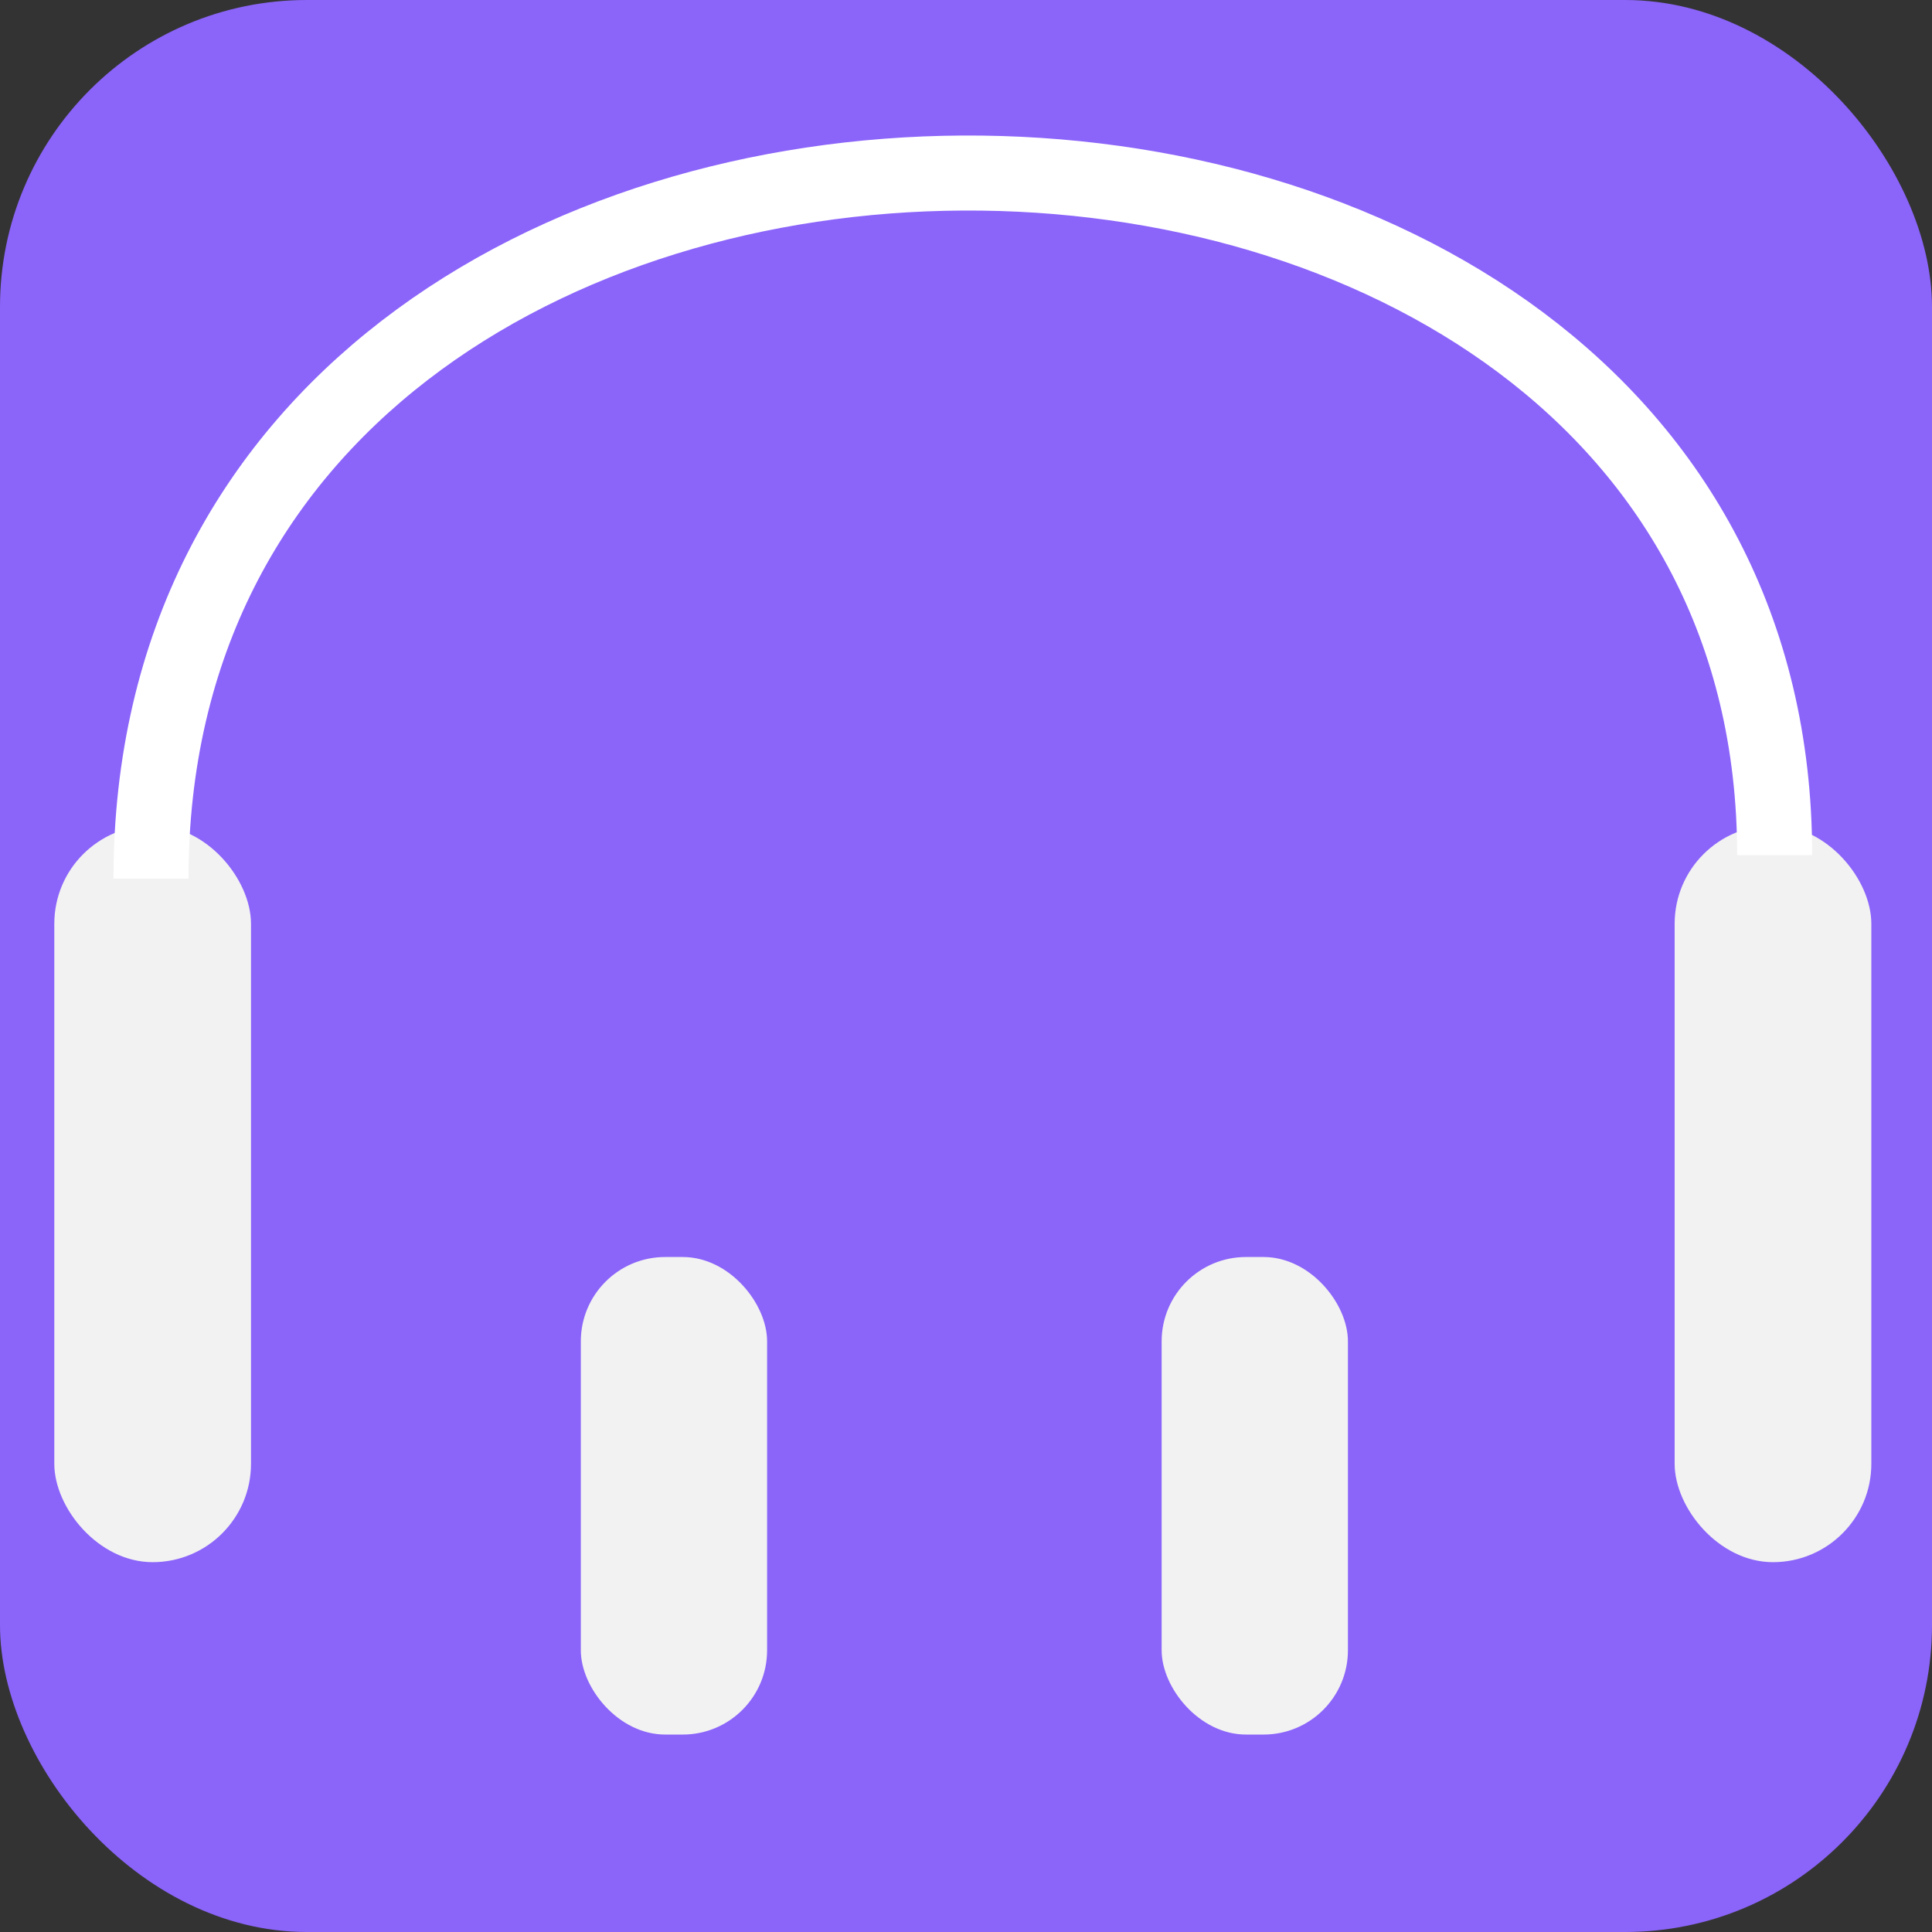 <svg xmlns="http://www.w3.org/2000/svg" viewBox="0 0 386.32 386.32"><rect x="0" y="0" width="386.32" height="386.32" fill="#333333" stroke="none"/><defs><style>.cls-1{fill:#8b64fa;}.cls-2{fill:#f2f2f2;}.cls-3{fill:none;stroke:#fff;stroke-miterlimit:10;stroke-width:15px;}</style></defs><g id="Layer_2" data-name="Layer 2"><g id="Layer_1-2" data-name="Layer 1"><rect class="cls-1" width="386.32" height="386.32" rx="61.36"/><rect class="cls-2" x="232.28" y="251.35" width="37.25" height="95.49" rx="16.86"/><rect class="cls-2" x="116.14" y="251.35" width="37.25" height="95.49" rx="16.86"/><rect class="cls-2" x="334.86" y="165.04" width="39.33" height="147.33" rx="19.67"/><rect class="cls-2" x="10.86" y="165.04" width="39.33" height="147.33" rx="19.67"/><path class="cls-3" d="M30.19,175.7C30.19-12.3,354.86-11,354.86,171"/></g></g></svg>